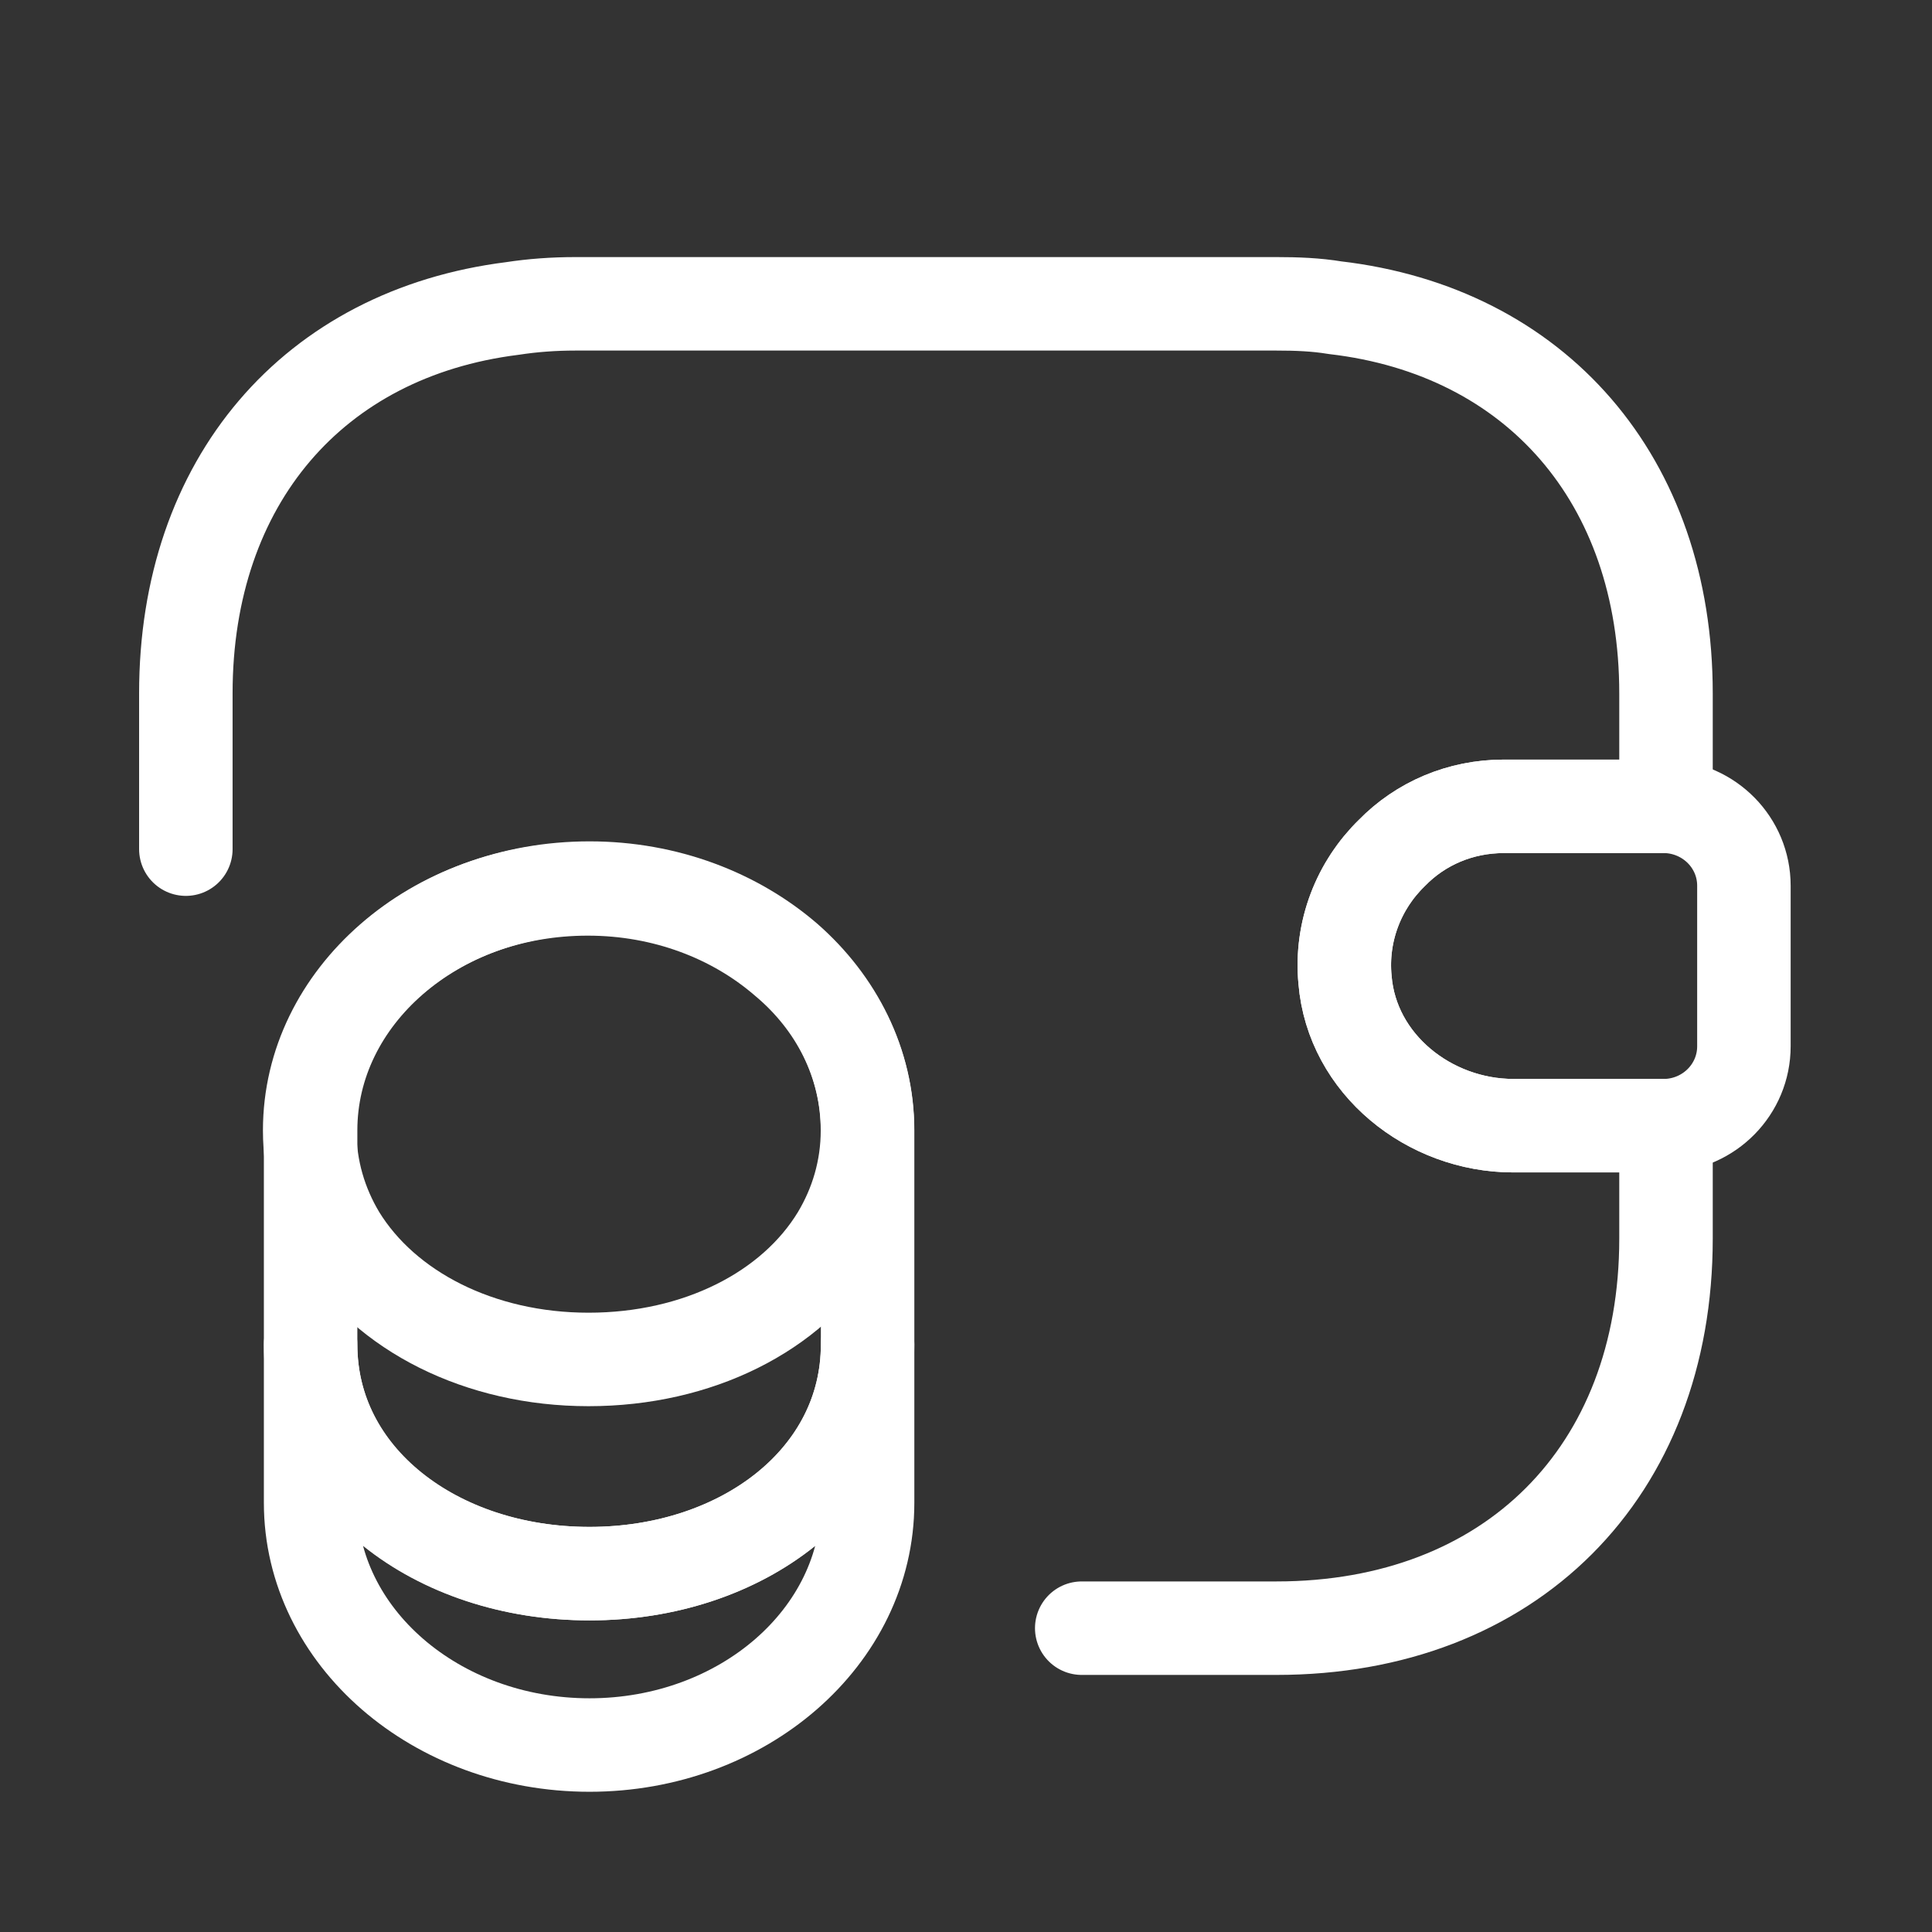 <svg width="31" height="31" viewBox="0 0 31 31" fill="none" xmlns="http://www.w3.org/2000/svg">
<rect x="0" y="0" width="31" height="31" fill="#333333" stroke="none"/>
<path d="M13.921 21.575V24.113C13.921 26.263 11.921 28 9.459 28C6.996 28 4.984 26.263 4.984 24.113V21.575C4.984 23.725 6.984 25.25 9.459 25.25C11.921 25.25 13.921 23.713 13.921 21.575Z" stroke="white" stroke-width="1.5" stroke-linecap="round" stroke-linejoin="round"/>
<path d="M13.919 18.138C13.919 18.763 13.744 19.338 13.444 19.838C12.707 21.05 11.194 21.813 9.444 21.813C7.694 21.813 6.182 21.038 5.444 19.838C5.144 19.338 4.969 18.763 4.969 18.138C4.969 17.063 5.469 16.1 6.269 15.4C7.082 14.688 8.194 14.263 9.432 14.263C10.669 14.263 11.782 14.7 12.594 15.4C13.419 16.088 13.919 17.063 13.919 18.138Z" stroke="white" stroke-width="1.5" stroke-linecap="round" stroke-linejoin="round"/>
<path d="M13.921 18.137V21.575C13.921 23.725 11.921 25.25 9.459 25.25C6.996 25.25 4.984 23.712 4.984 21.575V18.137C4.984 15.988 6.984 14.25 9.459 14.25C10.696 14.25 11.809 14.688 12.621 15.387C13.421 16.087 13.921 17.062 13.921 18.137Z" stroke="white" stroke-width="1.5" stroke-linecap="round" stroke-linejoin="round"/>
<path d="M27.982 14.212V16.788C27.982 17.475 27.432 18.038 26.732 18.062H24.282C22.932 18.062 21.694 17.075 21.582 15.725C21.507 14.938 21.807 14.2 22.332 13.688C22.794 13.213 23.432 12.938 24.132 12.938H26.732C27.432 12.963 27.982 13.525 27.982 14.212Z" stroke="white" stroke-width="1.5" stroke-linecap="round" stroke-linejoin="round"/>
<path d="M2.982 13.625V11.125C2.982 7.725 5.032 5.35 8.219 4.95C8.544 4.9 8.882 4.875 9.232 4.875H20.482C20.807 4.875 21.119 4.887 21.419 4.937C24.644 5.312 26.732 7.7 26.732 11.125V12.938H24.131C23.431 12.938 22.794 13.213 22.331 13.688C21.806 14.2 21.507 14.938 21.582 15.725C21.694 17.075 22.931 18.062 24.282 18.062H26.732V19.875C26.732 23.625 24.232 26.125 20.482 26.125H17.357" stroke="white" stroke-width="1.5" stroke-linecap="round" stroke-linejoin="round"/>
</svg>
